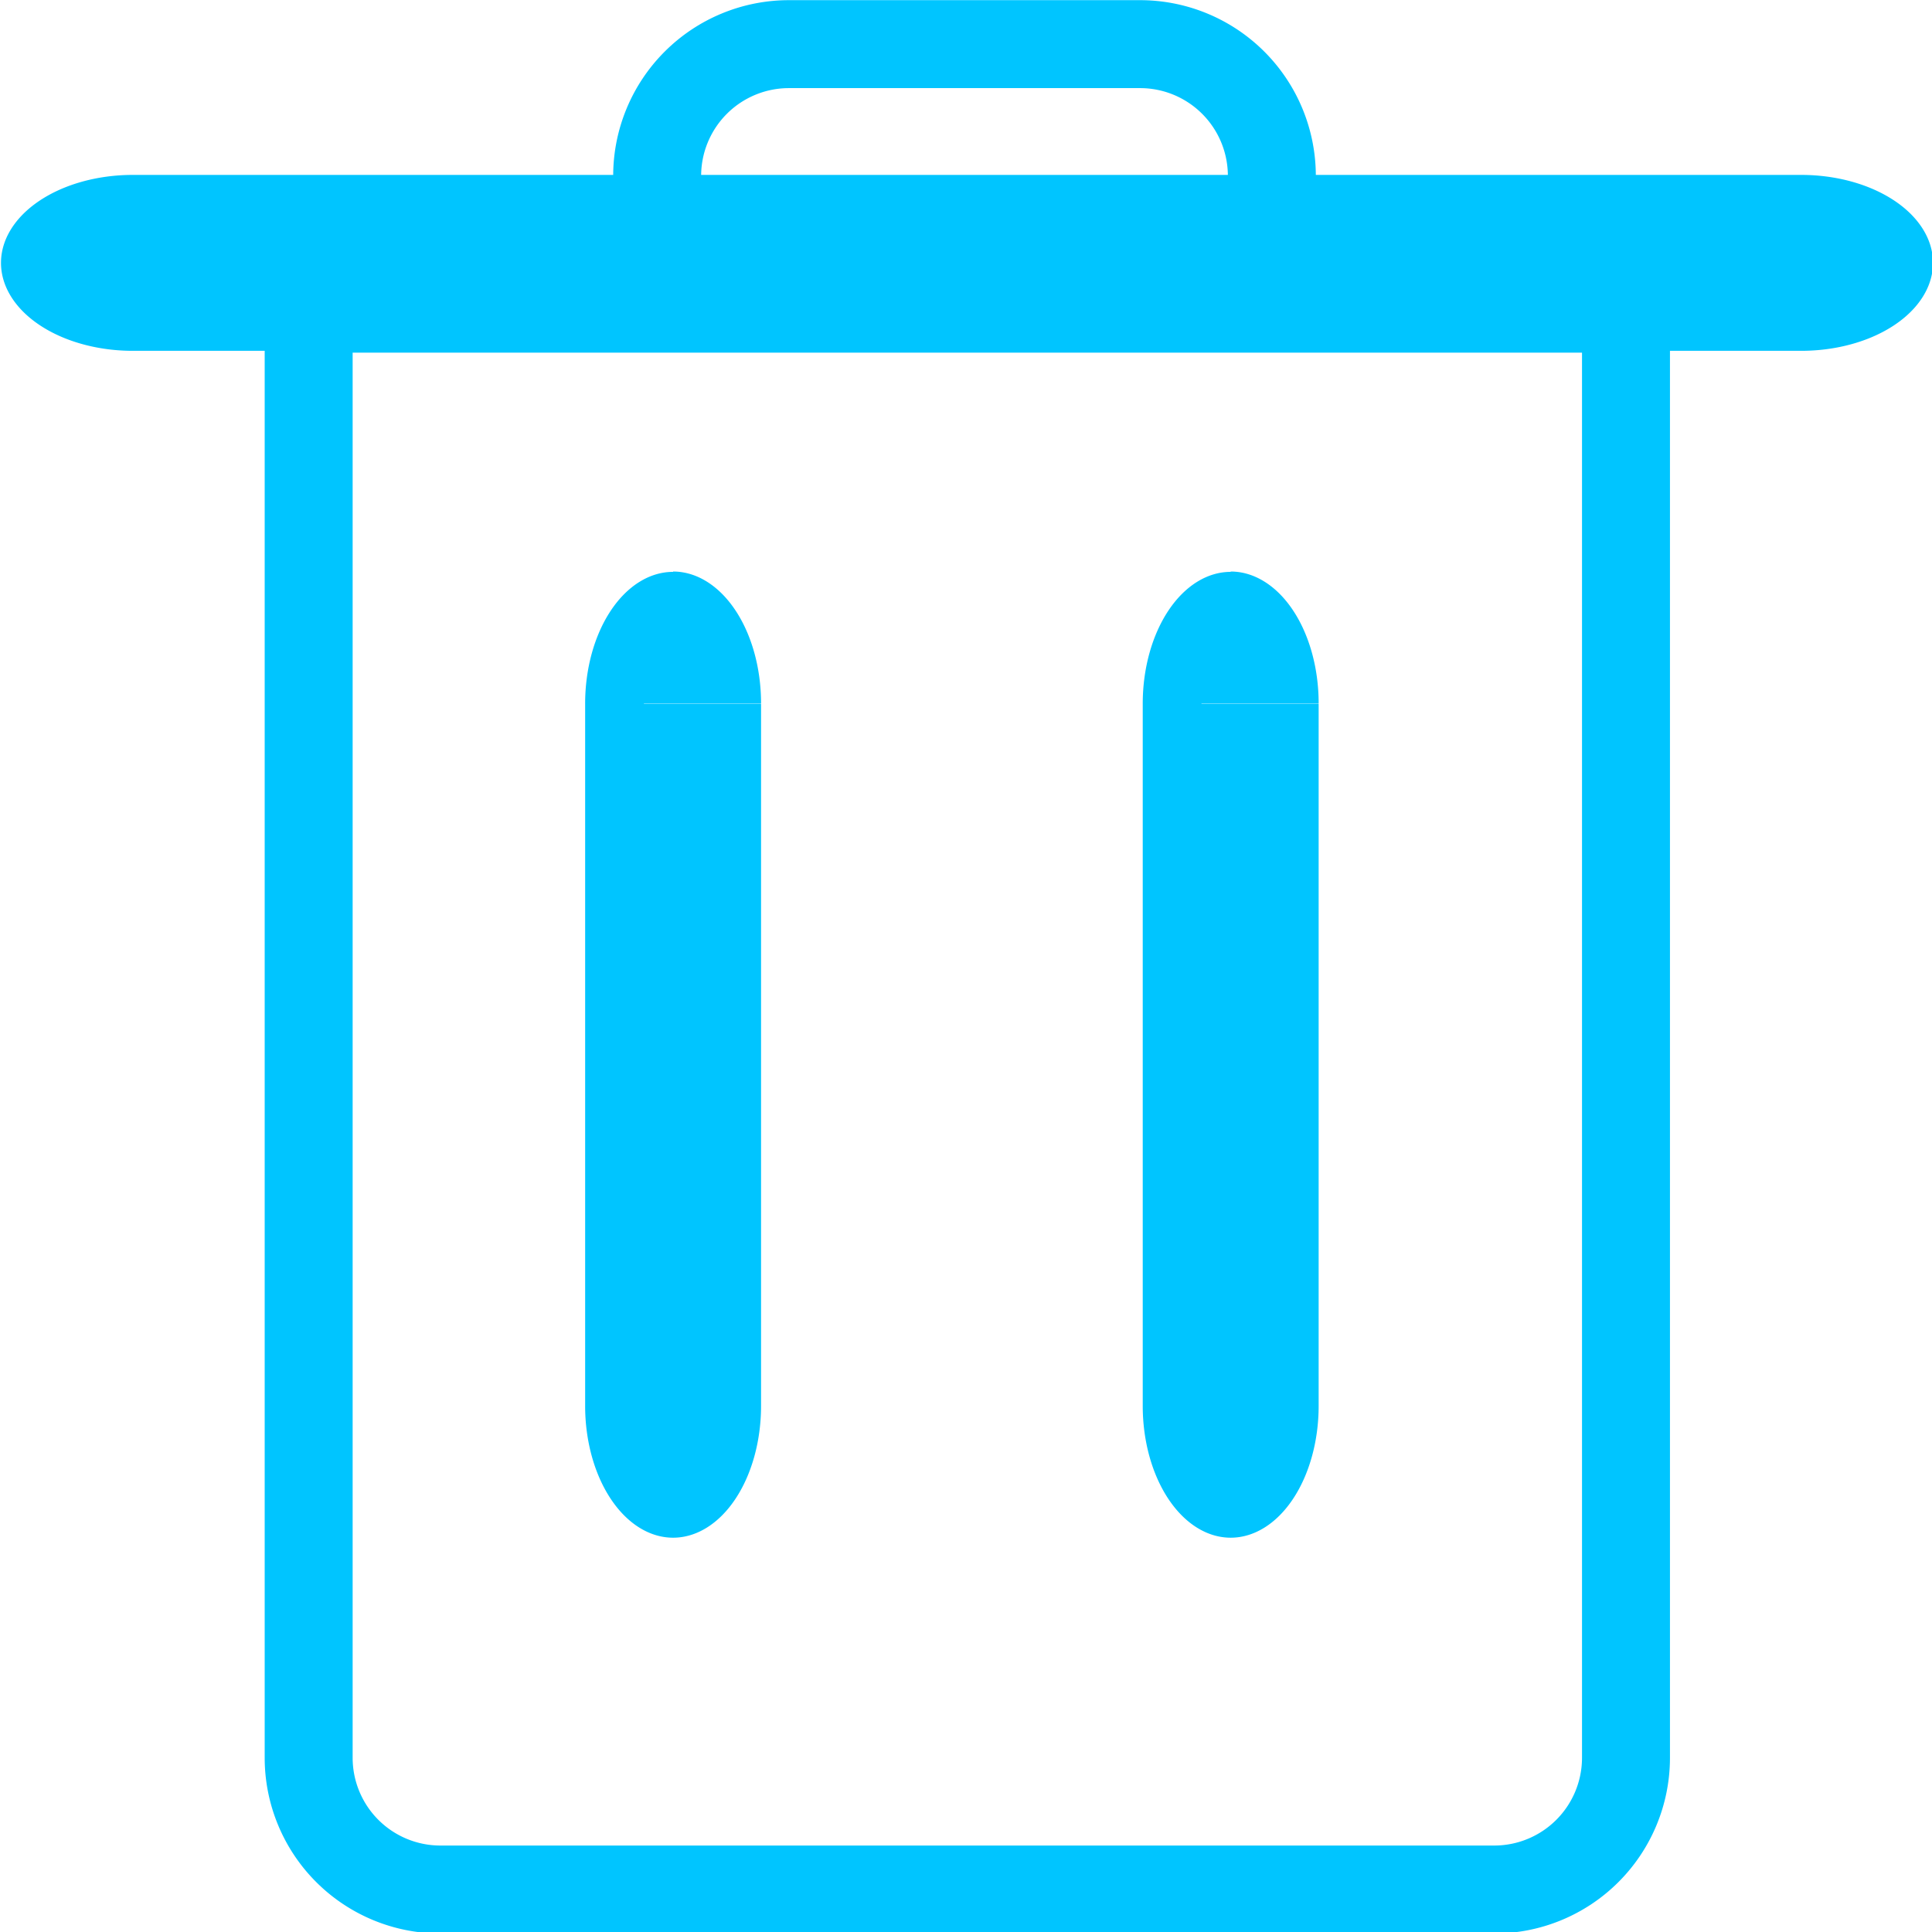 <svg width="22" height="22" version="1.1" viewBox="0 0 5.821 5.821" xml:space="preserve" xmlns="http://www.w3.org/2000/svg"><g transform="translate(-152.4 -146.05)" stroke-width=".265"><path d="m153.33 146.98h3.969v4.366a0.397 0.397 0 0 1-0.397 0.397h-3.175a0.397 0.397 0 0 1-0.397-0.397z" fill="none" stroke="#00c5ff"/><path d="m152.8 146.93h5.027v-0.353h-5.027zm5.027-0.176h-5.027v0.353h5.027zm-5.027 0a0.132 0.088 0 0 1 0.132 0.088h-0.529a0.397 0.265 0 0 0 0.397 0.265zm4.895 0.088a0.132 0.088 0 0 1 0.132-0.088v0.353a0.397 0.265 0 0 0 0.397-0.265zm0.132 0.088a0.132 0.088 0 0 1-0.132-0.088h0.529a0.397 0.265 0 0 0-0.397-0.265zm-5.027-0.353a0.397 0.265 0 0 0-0.397 0.265h0.529a0.132 0.088 0 0 1-0.132 0.088z" fill="#00c5ff" mask="url(#a)"/><path d="m154.38 146.58a0.397 0.397 0 0 1 0.397-0.397h1.058a0.397 0.397 0 0 1 0.397 0.397v0.397h-1.852z" fill="none" stroke="#00c5ff"/><path d="m154.34 148.17v2.117h0.353v-2.117zm0.176 2.117v-2.117h-0.353v2.117zm0-2.117a0.088 0.132 0 0 1-0.088 0.132v-0.529a0.265 0.397 0 0 0-0.265 0.397zm-0.088 1.984a0.088 0.132 0 0 1 0.088 0.132h-0.353a0.265 0.397 0 0 0 0.265 0.397zm-0.088 0.132a0.088 0.132 0 0 1 0.088-0.132v0.529a0.265 0.397 0 0 0 0.265-0.397zm0.353-2.117a0.265 0.397 0 0 0-0.265-0.397v0.529a0.088 0.132 0 0 1-0.088-0.132z" fill="#00c5ff" mask="url(#b)"/><path d="m156.02 148.17v2.117h0.353v-2.117zm0.176 2.117v-2.117h-0.353v2.117zm0-2.117a0.088 0.132 0 0 1-0.088 0.132v-0.529a0.265 0.397 0 0 0-0.265 0.397zm-0.088 1.984a0.088 0.132 0 0 1 0.088 0.132h-0.353a0.265 0.397 0 0 0 0.265 0.397zm-0.088 0.132a0.088 0.132 0 0 1 0.088-0.132v0.529a0.265 0.397 0 0 0 0.265-0.397zm0.353-2.117a0.265 0.397 0 0 0-0.265-0.397v0.529a0.088 0.132 0 0 1-0.088-0.132z" fill="#00c5ff" mask="url(#c)"/></g></svg>
